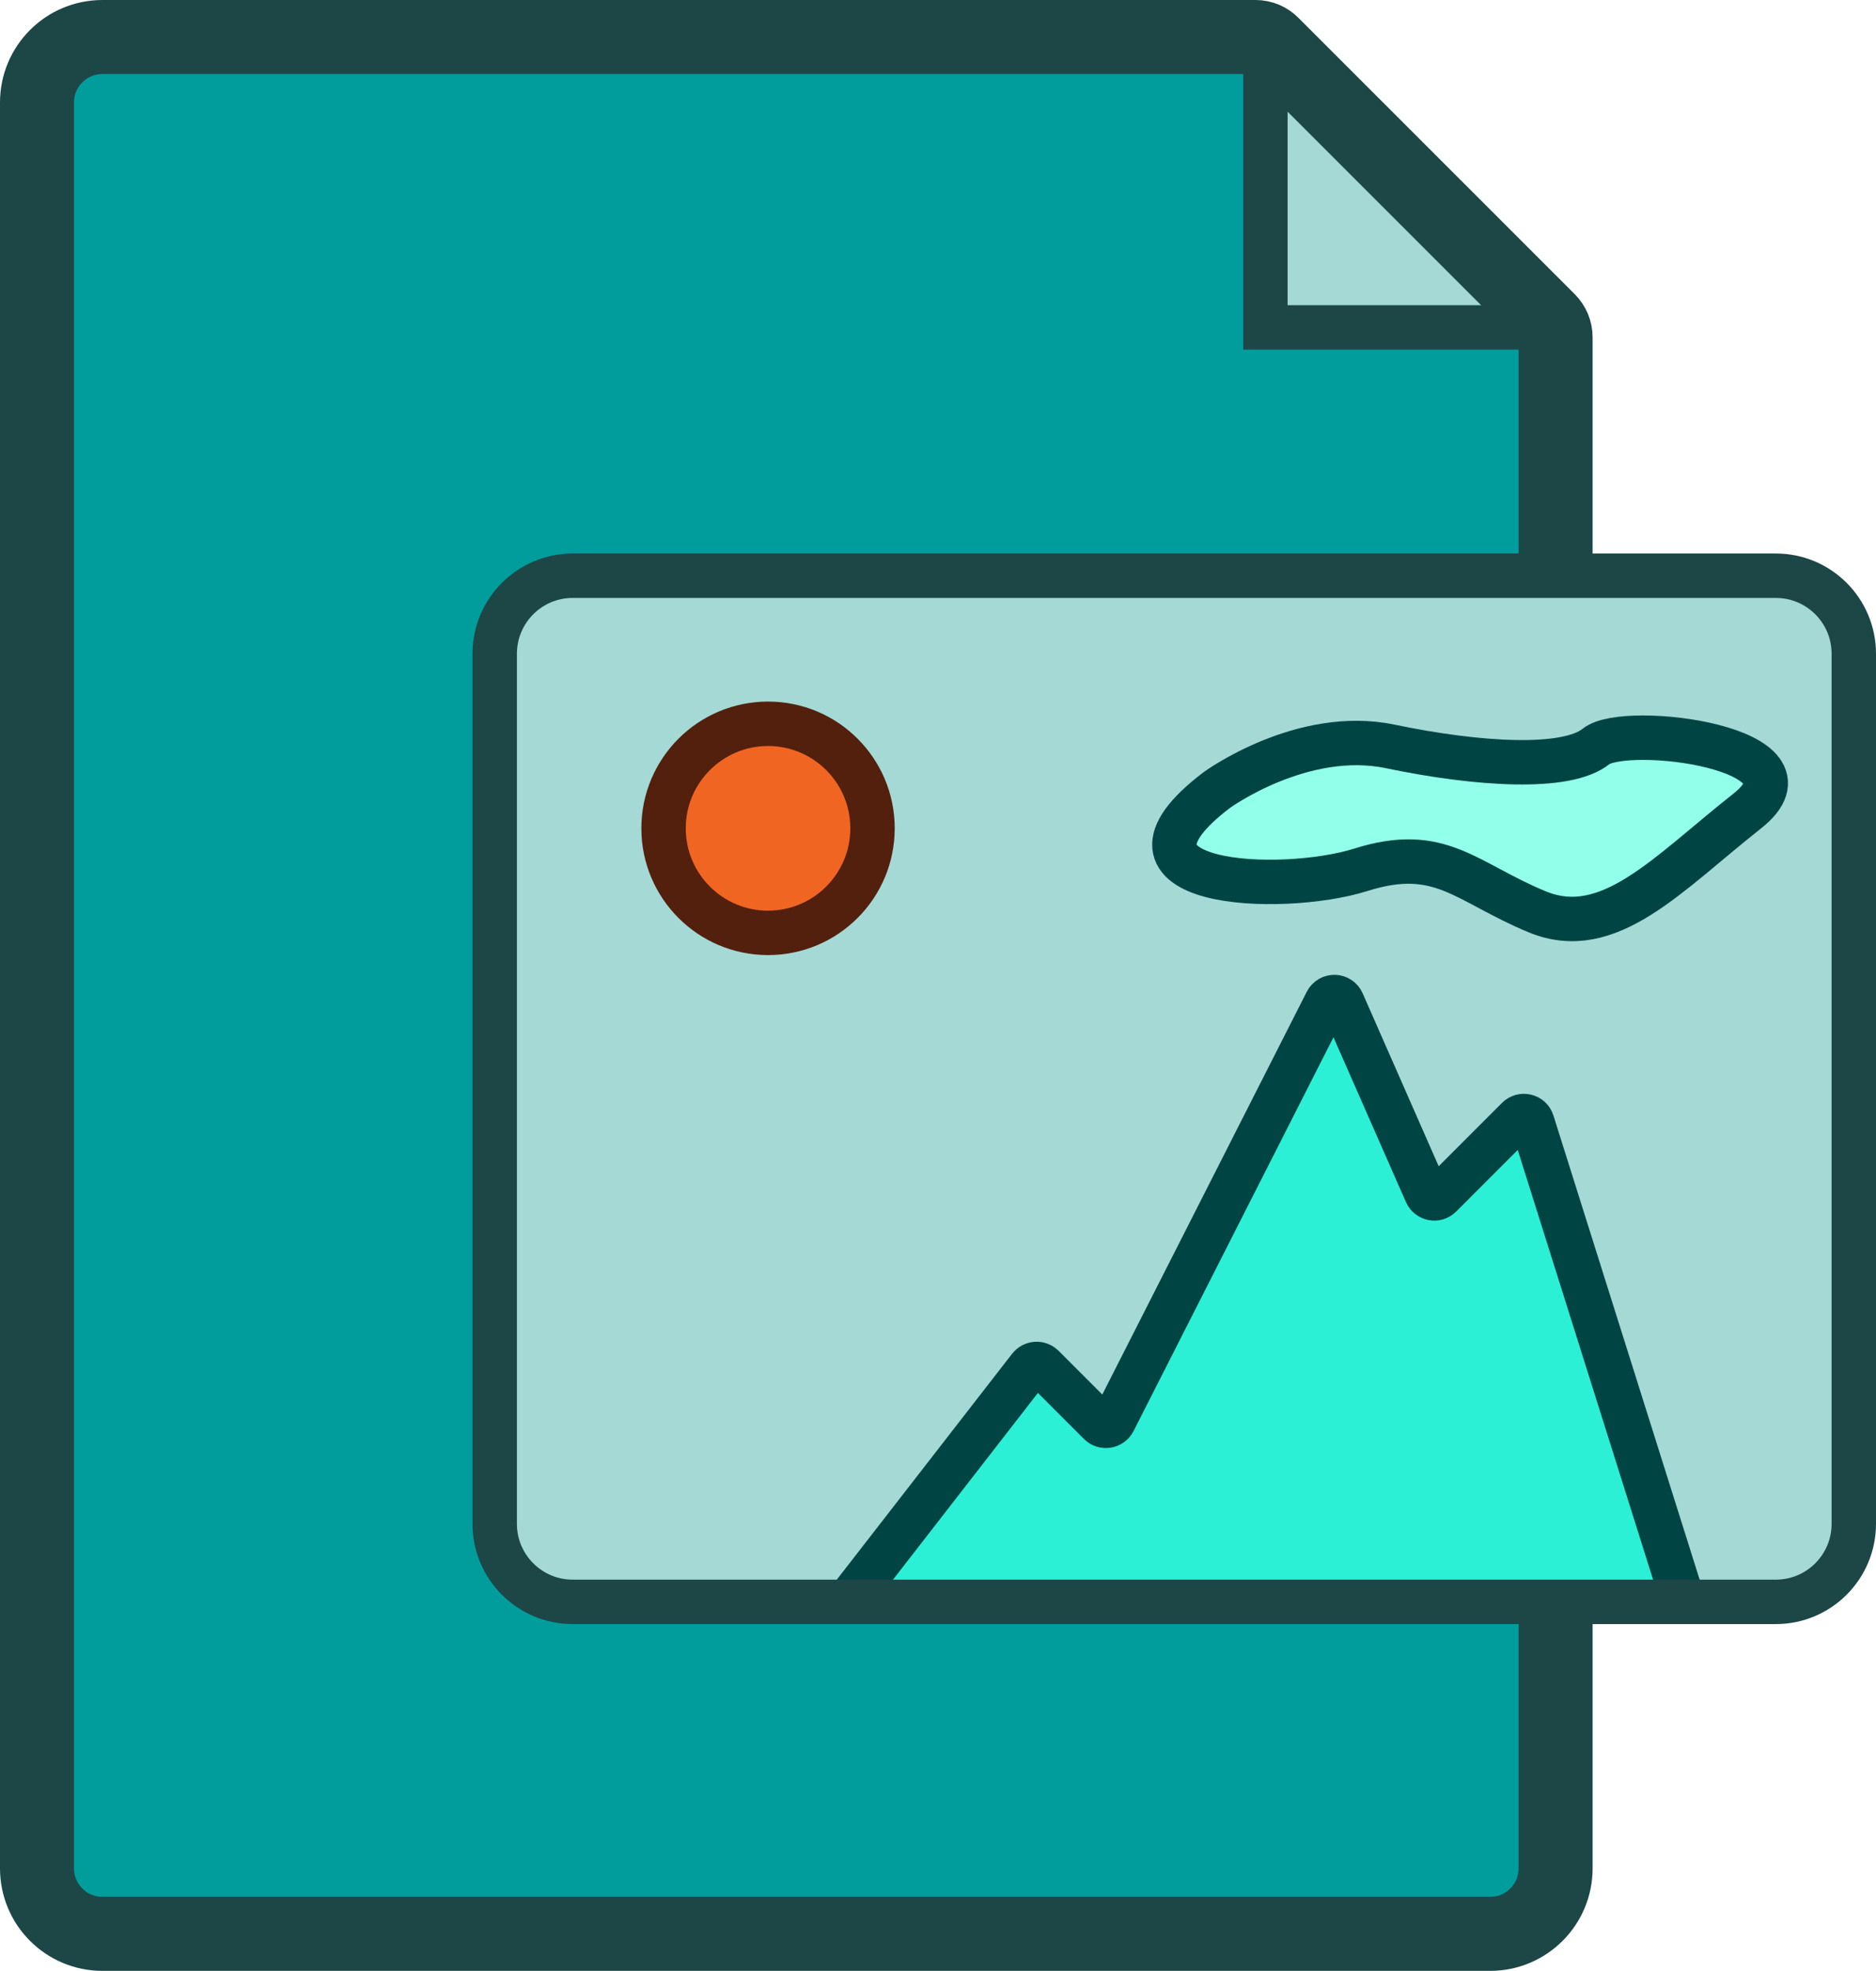 <?xml version="1.0" encoding="utf-8"?>
<!-- Generator: Adobe Illustrator 27.4.1, SVG Export Plug-In . SVG Version: 6.00 Build 0)  -->
<svg version="1.1" id="Layer_1" xmlns="http://www.w3.org/2000/svg" xmlns:xlink="http://www.w3.org/1999/xlink" x="0px" y="0px"
	 viewBox="0 0 126.77 133.1" style="enable-background:new 0 0 126.77 133.1;" xml:space="preserve">
<style type="text/css">
	.st0{fill:#009D9C;}
	.st1{fill:#A4D9D5;stroke:#1D4647;stroke-width:3;stroke-miterlimit:10;}
	.st2{fill:none;stroke:#1D4647;stroke-width:5;stroke-miterlimit:10;}
	.st3{fill:#A4D9D5;}
	.st4{fill:#2CF0D6;stroke:#004544;stroke-width:3;stroke-miterlimit:10;}
	.st5{fill:none;stroke:#1D4647;stroke-width:3;stroke-miterlimit:10;}
	.st6{fill:#F16522;stroke:#53200D;stroke-width:3;stroke-miterlimit:10;}
	.st7{fill:#92FFEA;stroke:#004544;stroke-width:3;stroke-miterlimit:10;}
</style>
<path class="st0" d="M85.51,2.5H6.92C4.48,2.5,2.5,4.48,2.5,6.92v119.26c0,2.44,1.98,4.42,4.42,4.42h93.78
	c2.44,0,4.42-1.98,4.42-4.42V22.11L85.51,2.5z"/>
<path class="st1" d="M85.51,22.11h19.36c0.09,0,0.13-0.11,0.07-0.17L85.68,2.67c-0.06-0.06-0.17-0.02-0.17,0.07V22.11z"/>
<path class="st2" d="M84.84,2.5H6.92C4.48,2.5,2.5,4.48,2.5,6.92v119.26c0,2.44,1.98,4.42,4.42,4.42h93.78
	c2.44,0,4.42-1.98,4.42-4.42V22.78c0-0.43-0.17-0.84-0.48-1.15L85.98,2.98C85.68,2.67,85.27,2.5,84.84,2.5z"/>
<path class="st3" d="M120,108.18h-81.3c-2.91,0-5.27-2.36-5.27-5.27V44.15c0-2.91,2.36-5.27,5.27-5.27H120
	c2.91,0,5.27,2.36,5.27,5.27v58.76C125.27,105.82,122.91,108.18,120,108.18z"/>
<path class="st4" d="M57.28,108.18l12.3-15.84c0.22-0.28,0.63-0.31,0.89-0.06l3.84,3.84c0.28,0.28,0.76,0.21,0.95-0.15l14.38-28.31
	c0.23-0.45,0.87-0.43,1.07,0.03l5.67,12.89c0.17,0.38,0.67,0.47,0.96,0.18l5.22-5.22c0.31-0.31,0.85-0.18,0.98,0.24l10.21,32.39"/>
<path class="st5" d="M120,108.18h-81.3c-2.91,0-5.27-2.36-5.27-5.27V44.15c0-2.91,2.36-5.27,5.27-5.27H120
	c2.91,0,5.27,2.36,5.27,5.27v58.76C125.27,105.82,122.91,108.18,120,108.18z"/>
<circle class="st6" cx="51.9" cy="55.94" r="7.06"/>
<path class="st7" d="M82.23,53.35c0,0,5.76-4.19,11.72-2.94c5.96,1.24,11.91,1.6,13.9,0s15.61,0.11,10.22,4.36s-9.36,8.8-14.19,6.81
	s-6.53-4.54-11.92-2.84S73.63,59.88,82.23,53.35z"/>
</svg>
